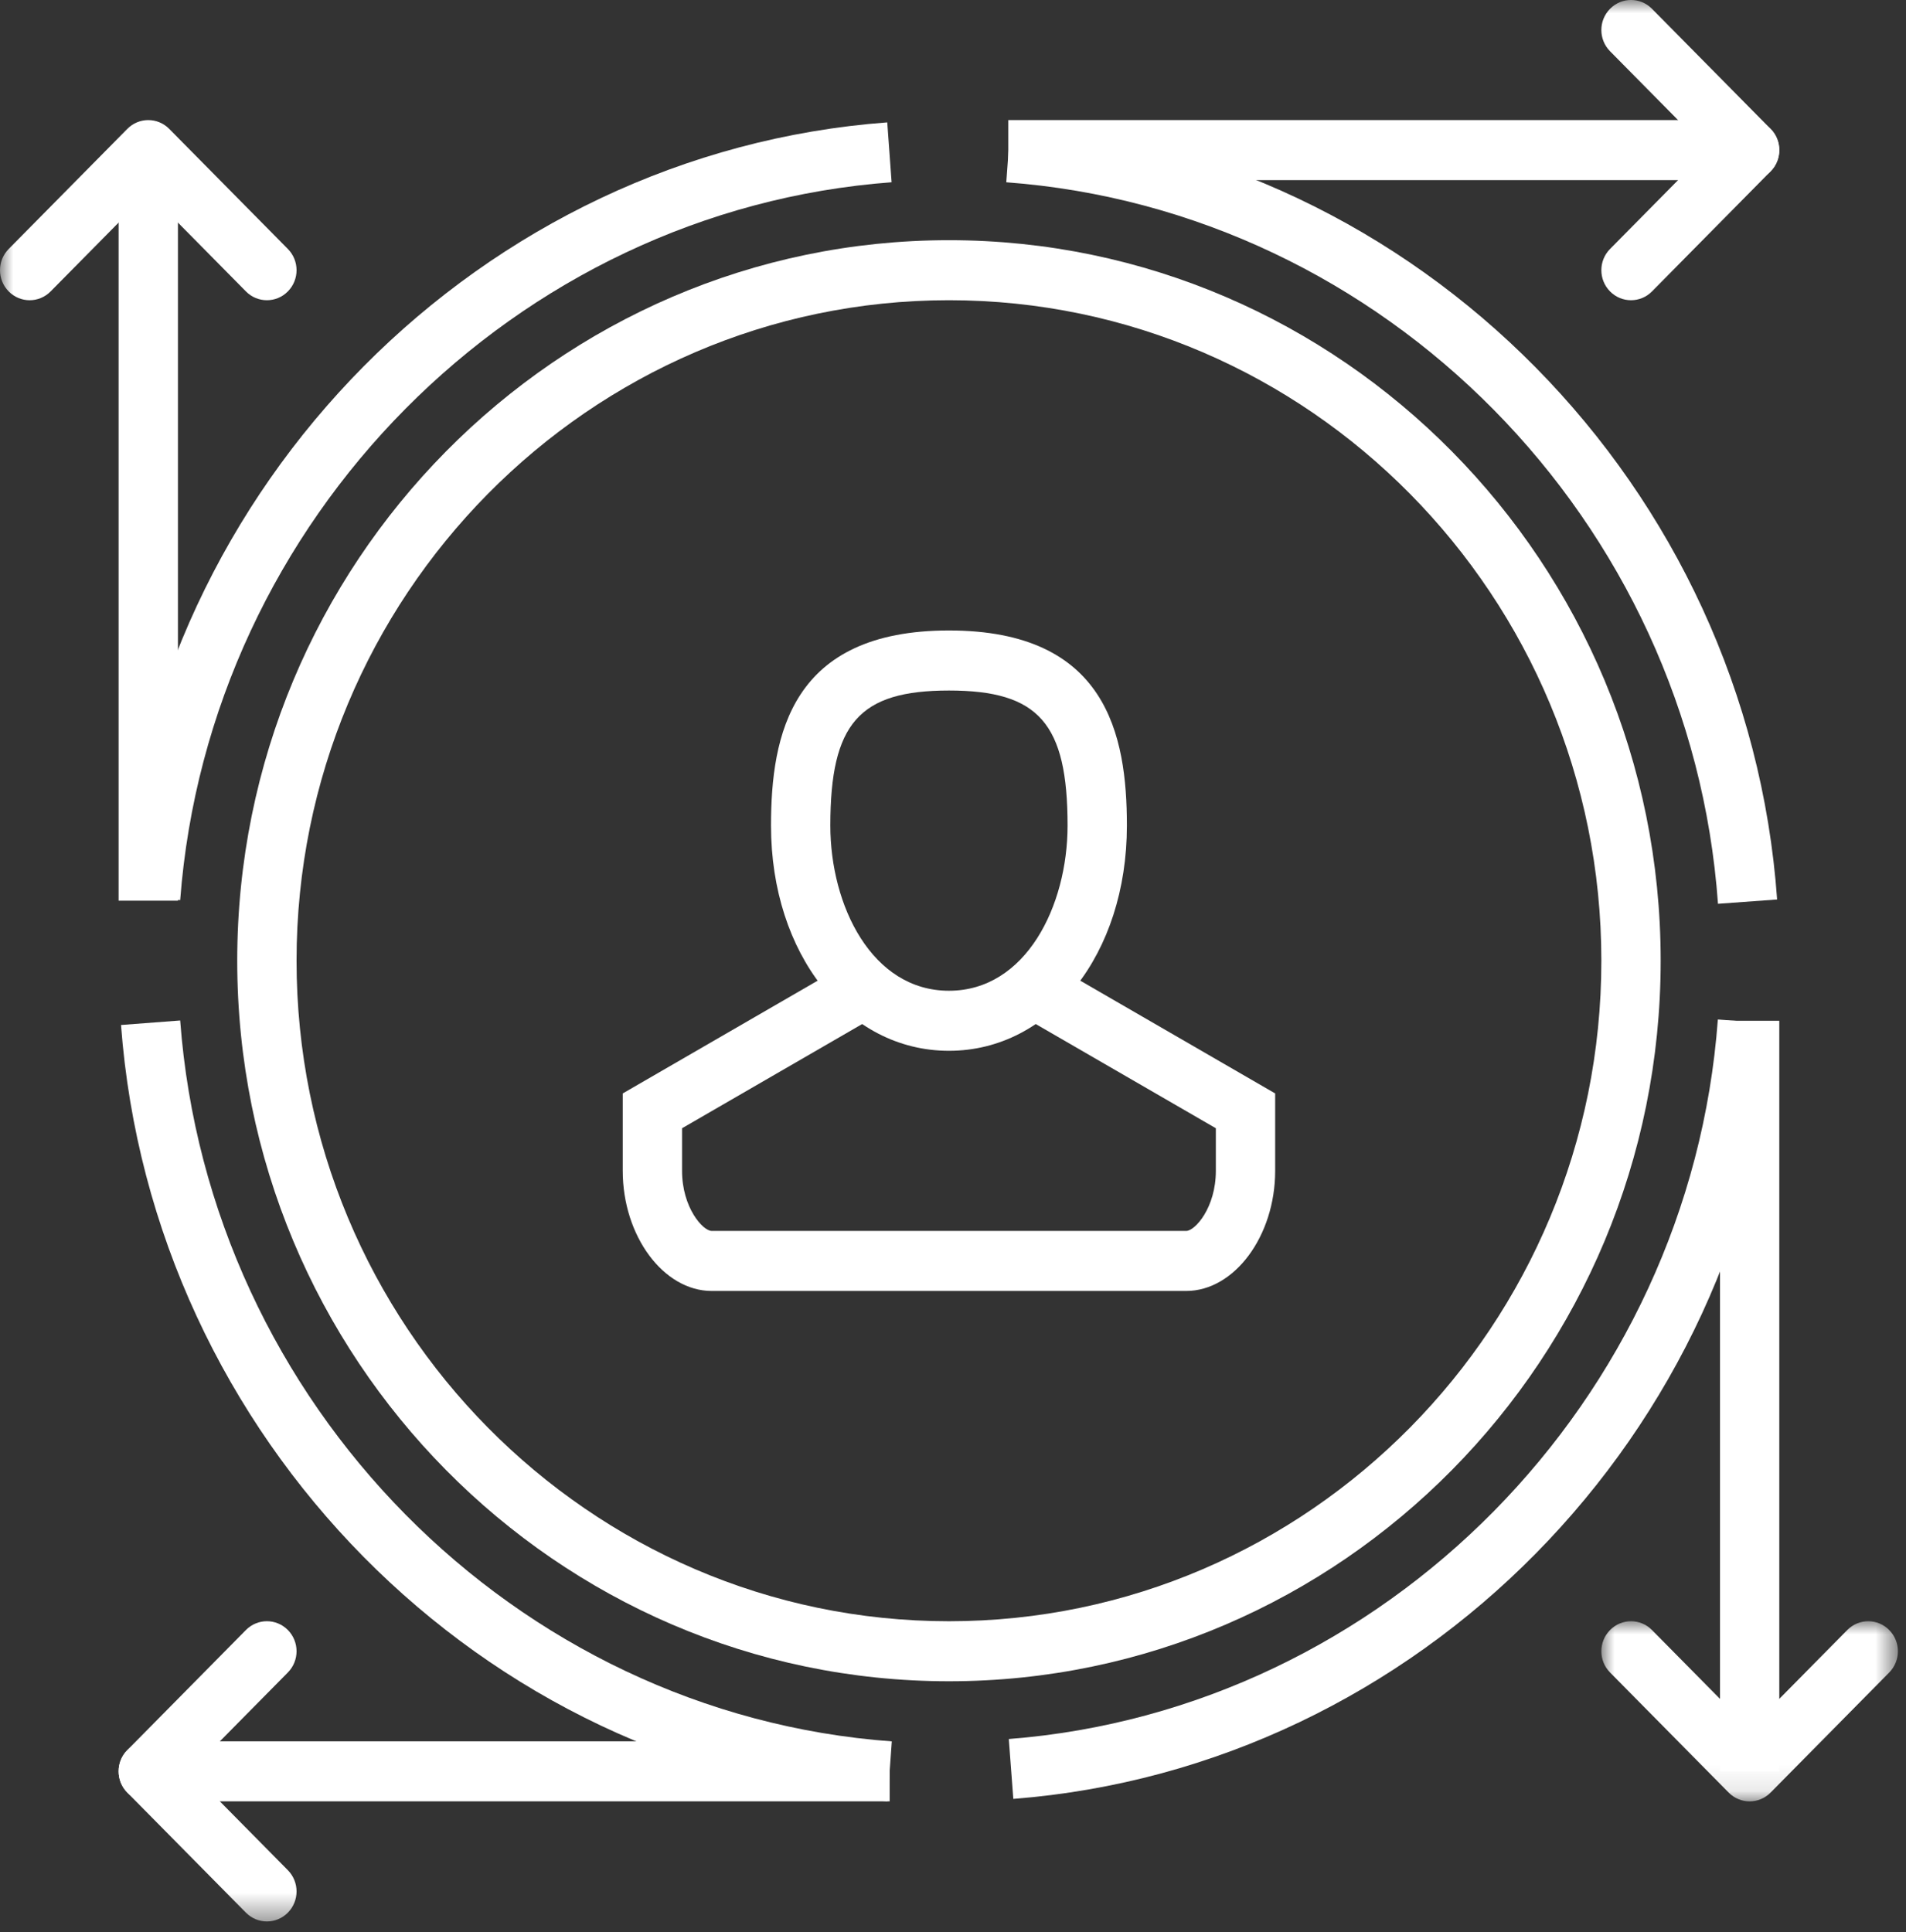 <?xml version="1.0" encoding="UTF-8" standalone="no"?>
<svg width="73px" height="74px" viewBox="0 0 73 74" version="1.1" xmlns="http://www.w3.org/2000/svg" xmlns:xlink="http://www.w3.org/1999/xlink">
    <rect x="0" y="0" width="73" height="74" fill="#333333" stroke="none"/>
    <!-- Generator: Sketch 39.1 (31720) - http://www.bohemiancoding.com/sketch -->
    <title>Producers Icon Solutions@3x</title>
    <desc>Created with Sketch.</desc>
    <defs>
        <polygon id="path-1" points="11.358 6.899 11.358 -0 -0 -0 -0 6.899 11.358 6.899"></polygon>
        <polygon id="path-3" points="0 73.589 72.69 73.589 72.69 0 0 0"></polygon>
    </defs>
    <g id="Page-1" stroke="none" stroke-width="1" fill="none" fill-rule="evenodd">
        <g id="Home@2x" transform="translate(-627, -942)">
            <g id="Group-9" transform="translate(18, 939)">
                <g id="Producers-Icon-Solutions" transform="translate(609, 3)">
                    <polygon id="Fill-1" fill="#FFFFFF" points="65.876 67.84 68.147 67.84 68.147 39.094 65.876 39.094"></polygon>
                    <g id="Group-21">
                        <g id="Group-4" transform="translate(61.332, 62.091)">
                            <mask id="mask-2" fill="white">
                                <use xlink:href="#path-1"></use>
                            </mask>
                            <g id="Clip-3"></g>
                            <path d="M5.679,6.899 C5.388,6.899 5.097,6.786 4.876,6.562 L0.333,1.963 C-0.111,1.513 -0.111,0.786 0.333,0.337 C0.777,-0.113 1.495,-0.113 1.939,0.337 L5.679,4.123 L9.419,0.337 C9.863,-0.113 10.581,-0.113 11.025,0.337 C11.469,0.786 11.469,1.513 11.025,1.963 L6.482,6.562 C6.26,6.786 5.97,6.899 5.679,6.899" id="Fill-2" fill="#FFFFFF" mask="url(#mask-2)"></path>
                        </g>
                        <mask id="mask-4" fill="white">
                            <use xlink:href="#path-3"></use>
                        </mask>
                        <g id="Clip-6"></g>
                        <polygon id="Fill-5" fill="#FFFFFF" mask="url(#mask-4)" points="4.543 34.495 6.815 34.495 6.815 5.749 4.543 5.749"></polygon>
                        <path d="M10.222,11.498 C9.931,11.498 9.641,11.386 9.419,11.161 L5.679,7.375 L1.939,11.161 C1.495,11.611 0.777,11.611 0.333,11.161 C-0.111,10.712 -0.111,9.985 0.333,9.535 L4.876,4.936 C5.32,4.487 6.038,4.487 6.482,4.936 L11.025,9.535 C11.469,9.985 11.469,10.712 11.025,11.161 C10.804,11.386 10.513,11.498 10.222,11.498" id="Fill-7" fill="#FFFFFF" mask="url(#mask-4)"></path>
                        <polygon id="Fill-8" fill="#FFFFFF" mask="url(#mask-4)" points="38.617 6.899 67.011 6.899 67.011 4.599 38.617 4.599"></polygon>
                        <path d="M67.011,6.899 C66.721,6.899 66.43,6.786 66.208,6.562 L61.665,1.963 C61.221,1.513 61.221,0.786 61.665,0.337 C62.109,-0.113 62.827,-0.113 63.271,0.337 L67.814,4.936 C68.258,5.386 68.258,6.112 67.814,6.562 C67.593,6.786 67.302,6.899 67.011,6.899" id="Fill-9" fill="#FFFFFF" mask="url(#mask-4)"></path>
                        <path d="M62.468,11.498 C62.177,11.498 61.887,11.386 61.665,11.161 C61.221,10.712 61.221,9.985 61.665,9.535 L66.208,4.936 C66.652,4.487 67.37,4.487 67.814,4.936 C68.258,5.386 68.258,6.112 67.814,6.562 L63.271,11.161 C63.05,11.386 62.759,11.498 62.468,11.498" id="Fill-10" fill="#FFFFFF" mask="url(#mask-4)"></path>
                        <polygon id="Fill-11" fill="#FFFFFF" mask="url(#mask-4)" points="5.679 68.989 34.074 68.989 34.074 66.69 5.679 66.69"></polygon>
                        <path d="M5.679,68.989 C5.388,68.989 5.097,68.877 4.876,68.653 C4.432,68.203 4.432,67.476 4.876,67.027 L9.419,62.427 C9.863,61.978 10.581,61.978 11.025,62.427 C11.469,62.877 11.469,63.604 11.025,64.053 L6.482,68.653 C6.26,68.877 5.97,68.989 5.679,68.989" id="Fill-12" fill="#FFFFFF" mask="url(#mask-4)"></path>
                        <path d="M10.222,73.589 C9.931,73.589 9.641,73.476 9.419,73.252 L4.876,68.653 C4.432,68.203 4.432,67.476 4.876,67.027 C5.32,66.577 6.038,66.577 6.482,67.027 L11.025,71.626 C11.469,72.076 11.469,72.802 11.025,73.252 C10.804,73.476 10.513,73.589 10.222,73.589" id="Fill-13" fill="#FFFFFF" mask="url(#mask-4)"></path>
                        <path d="M36.345,26.446 C32.906,26.446 31.802,27.703 31.802,31.62 C31.802,34.687 33.394,37.944 36.345,37.944 C39.296,37.944 40.888,34.687 40.888,31.62 C40.888,27.703 39.784,26.446 36.345,26.446 M36.345,40.244 C32.46,40.244 29.53,36.537 29.53,31.62 C29.53,28.141 30.305,24.146 36.345,24.146 C42.385,24.146 43.16,28.141 43.16,31.62 C43.16,36.537 40.231,40.244 36.345,40.244" id="Fill-14" fill="#FFFFFF" mask="url(#mask-4)"></path>
                        <path d="M45.431,49.442 L27.259,49.442 C25.412,49.442 23.851,47.337 23.851,44.843 L23.851,41.877 L32.374,36.946 L33.501,38.942 L26.123,43.21 L26.123,44.843 C26.123,46.251 26.922,47.143 27.259,47.143 L45.431,47.143 C45.769,47.143 46.567,46.251 46.567,44.843 L46.567,43.21 L39.189,38.942 L40.316,36.946 L48.839,41.877 L48.839,44.843 C48.839,47.337 47.278,49.442 45.431,49.442" id="Fill-15" fill="#FFFFFF" mask="url(#mask-4)"></path>
                        <path d="M36.345,11.498 C22.567,11.498 11.358,22.846 11.358,36.794 C11.358,50.743 22.567,62.091 36.345,62.091 C50.123,62.091 61.332,50.743 61.332,36.794 C61.332,22.846 50.123,11.498 36.345,11.498 M36.345,64.39 C21.315,64.39 9.086,52.01 9.086,36.794 C9.086,21.579 21.315,9.199 36.345,9.199 C51.375,9.199 63.604,21.579 63.604,36.794 C63.604,52.01 51.375,64.39 36.345,64.39" id="Fill-16" fill="#FFFFFF" mask="url(#mask-4)"></path>
                        <path d="M33.991,68.987 C18.438,67.85 5.816,55.068 4.635,39.256 L6.901,39.083 C7.997,53.768 19.715,65.637 34.156,66.693 L33.991,68.987 Z" id="Fill-17" fill="#FFFFFF" mask="url(#mask-4)"></path>
                        <path d="M38.81,68.895 L38.637,66.602 C53.047,65.482 64.721,53.635 65.794,39.045 L68.058,39.215 C66.904,54.93 54.331,67.69 38.81,68.895" id="Fill-18" fill="#FFFFFF" mask="url(#mask-4)"></path>
                        <path d="M65.799,34.614 C64.754,19.938 53.037,8.058 38.541,6.981 L38.708,4.687 C54.32,5.848 66.94,18.642 68.064,34.449 L65.799,34.614 Z" id="Fill-19" fill="#FFFFFF" mask="url(#mask-4)"></path>
                        <path d="M6.901,34.473 L4.637,34.297 C5.83,18.572 18.445,5.843 33.982,4.687 L34.148,6.98 C19.723,8.054 8.01,19.873 6.901,34.473" id="Fill-20" fill="#FFFFFF" mask="url(#mask-4)"></path>
                    </g>
                </g>
            </g>
        </g>
    </g>
</svg>